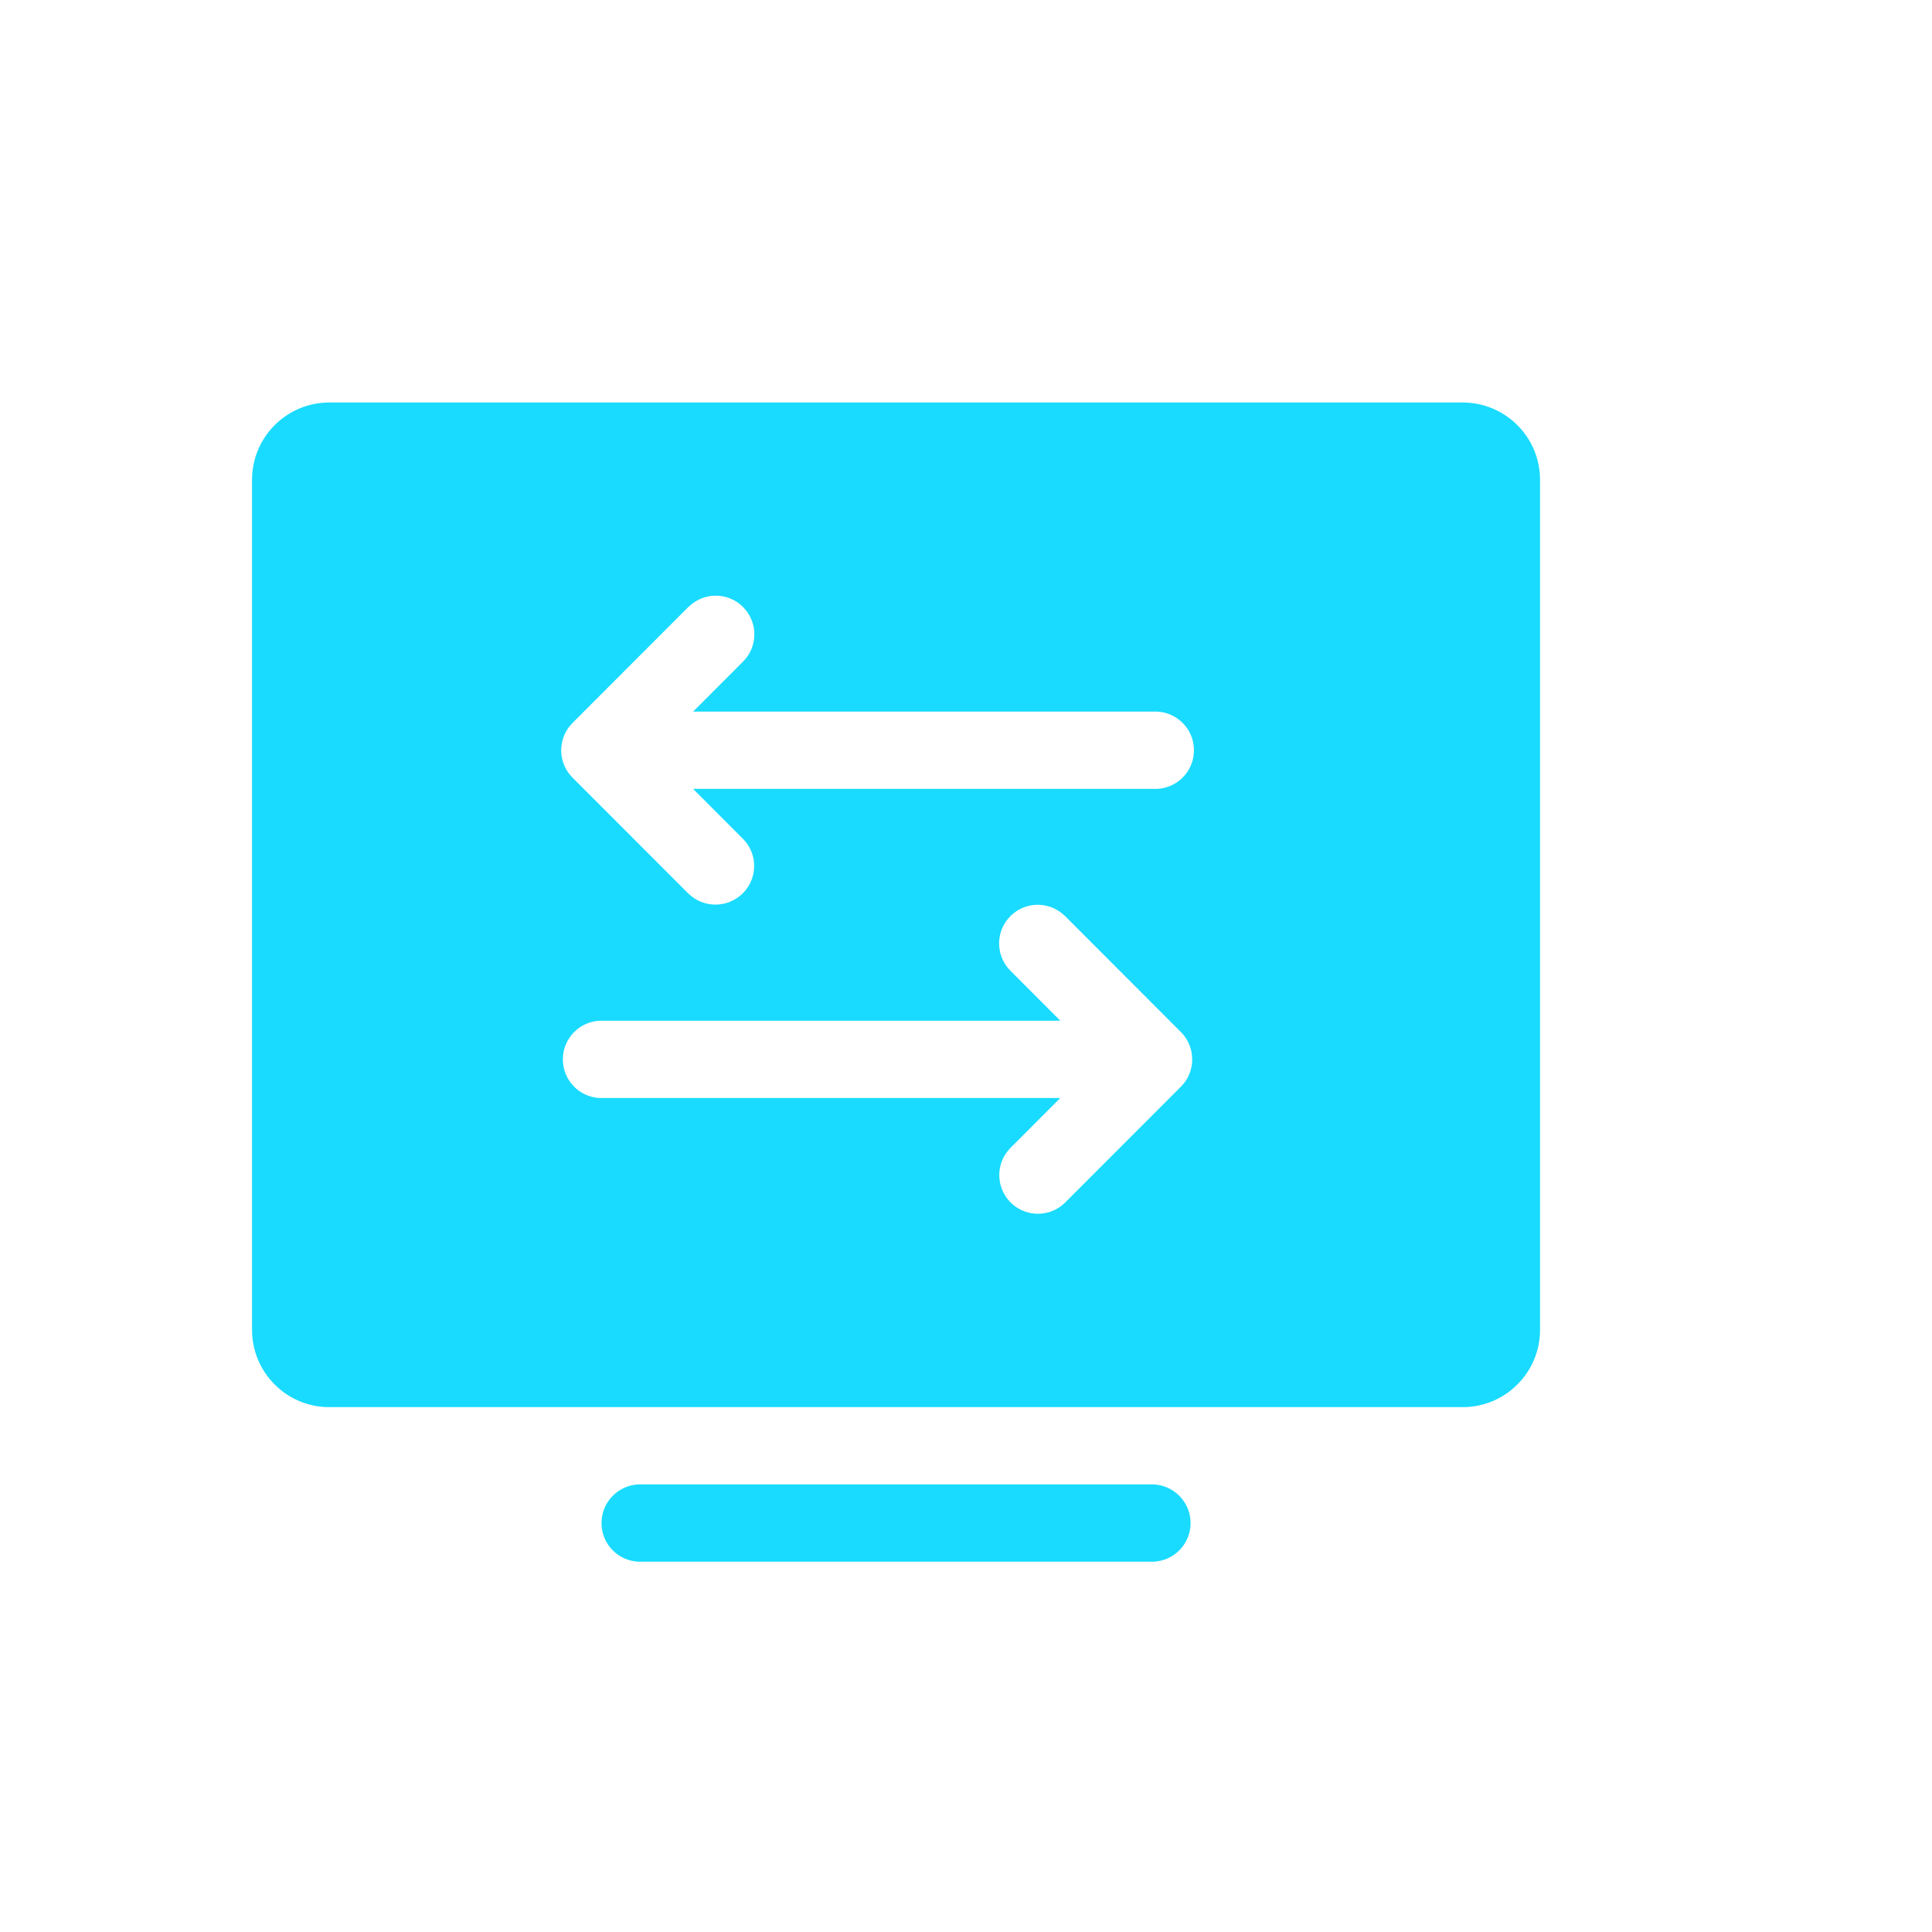 <svg xmlns="http://www.w3.org/2000/svg" xmlns:xlink="http://www.w3.org/1999/xlink" fill="none" version="1.1" width="24" height="24" viewBox="0 0 24 24"><defs><clipPath id="master_svg0_3526_53580"><rect x="0" y="0" width="24" height="24" rx="0"/></clipPath><filter id="master_svg1_3526_53580/1445_3107" filterUnits="objectBoundingBox" color-interpolation-filters="sRGB" x="-10" y="-10" width="36" height="34.4"><feFlood flood-opacity="0" result="BackgroundImageFix"/><feColorMatrix in="SourceAlpha" type="matrix" values="0 0 0 0 0 0 0 0 0 0 0 0 0 0 0 0 0 0 127 0"/><feOffset dy="0" dx="0"/><feGaussianBlur stdDeviation="2.5"/><feColorMatrix type="matrix" values="0 0 0 0 0.173 0 0 0 0 0.627 0 0 0 0 1 0 0 0 1 0"/><feBlend mode="normal" in2="BackgroundImageFix" result="effect1_dropShadow"/><feBlend mode="normal" in="SourceGraphic" in2="effect1_dropShadow" result="shape"/></filter></defs><g style="mix-blend-mode:passthrough" clip-path="url(#master_svg0_3526_53580)"><g style="mix-blend-mode:passthrough"><g filter="url(#master_svg1_3526_53580/1445_3107)"><path d="M14.79,18.92C14.79,19.177,14.587,19.389,14.33,19.4L7.931,19.4C7.674,19.389,7.472,19.177,7.472,18.92C7.472,18.663,7.674,18.452,7.931,18.44L14.33,18.44C14.587,18.452,14.79,18.663,14.79,18.92ZM18.849,5.281C19.03,5.461,19.131,5.705,19.131,5.96L19.131,16.52C19.131,17.05,18.7,17.48,18.17,17.48L4.09,17.48C3.56,17.48,3.131,17.05,3.131,16.52L3.131,5.96C3.131,5.43,3.561,5,4.09,5L18.171,5C18.425,5,18.669,5.101,18.849,5.281ZM13.186,11.341C12.995,11.192,12.723,11.209,12.552,11.38L12.512,11.425C12.364,11.617,12.381,11.888,12.552,12.059L13.172,12.68L7.451,12.68C7.194,12.691,6.992,12.903,6.992,13.16C6.992,13.417,7.194,13.629,7.451,13.64L13.171,13.64L12.551,14.261L12.512,14.306C12.359,14.506,12.387,14.791,12.576,14.958C12.765,15.124,13.05,15.117,13.23,14.94L14.67,13.499L14.71,13.454C14.857,13.263,14.84,12.992,14.67,12.821L13.231,11.38L13.186,11.341ZM8.551,7.54L7.112,8.981C6.941,9.152,6.924,9.424,7.072,9.615L7.112,9.66L8.551,11.1C8.731,11.276,9.017,11.284,9.206,11.117C9.395,10.951,9.423,10.666,9.27,10.466L9.23,10.421L8.61,9.8L14.33,9.8C14.507,9.807,14.673,9.718,14.764,9.566C14.854,9.414,14.854,9.225,14.764,9.074C14.673,8.922,14.507,8.832,14.33,8.84L8.61,8.84L9.23,8.219C9.402,8.048,9.418,7.777,9.27,7.585L9.23,7.54C9.059,7.369,8.788,7.352,8.597,7.501L8.551,7.54Z" fill-rule="evenodd" fill="#19DBFF" fill-opacity="1"/></g></g></g></svg>